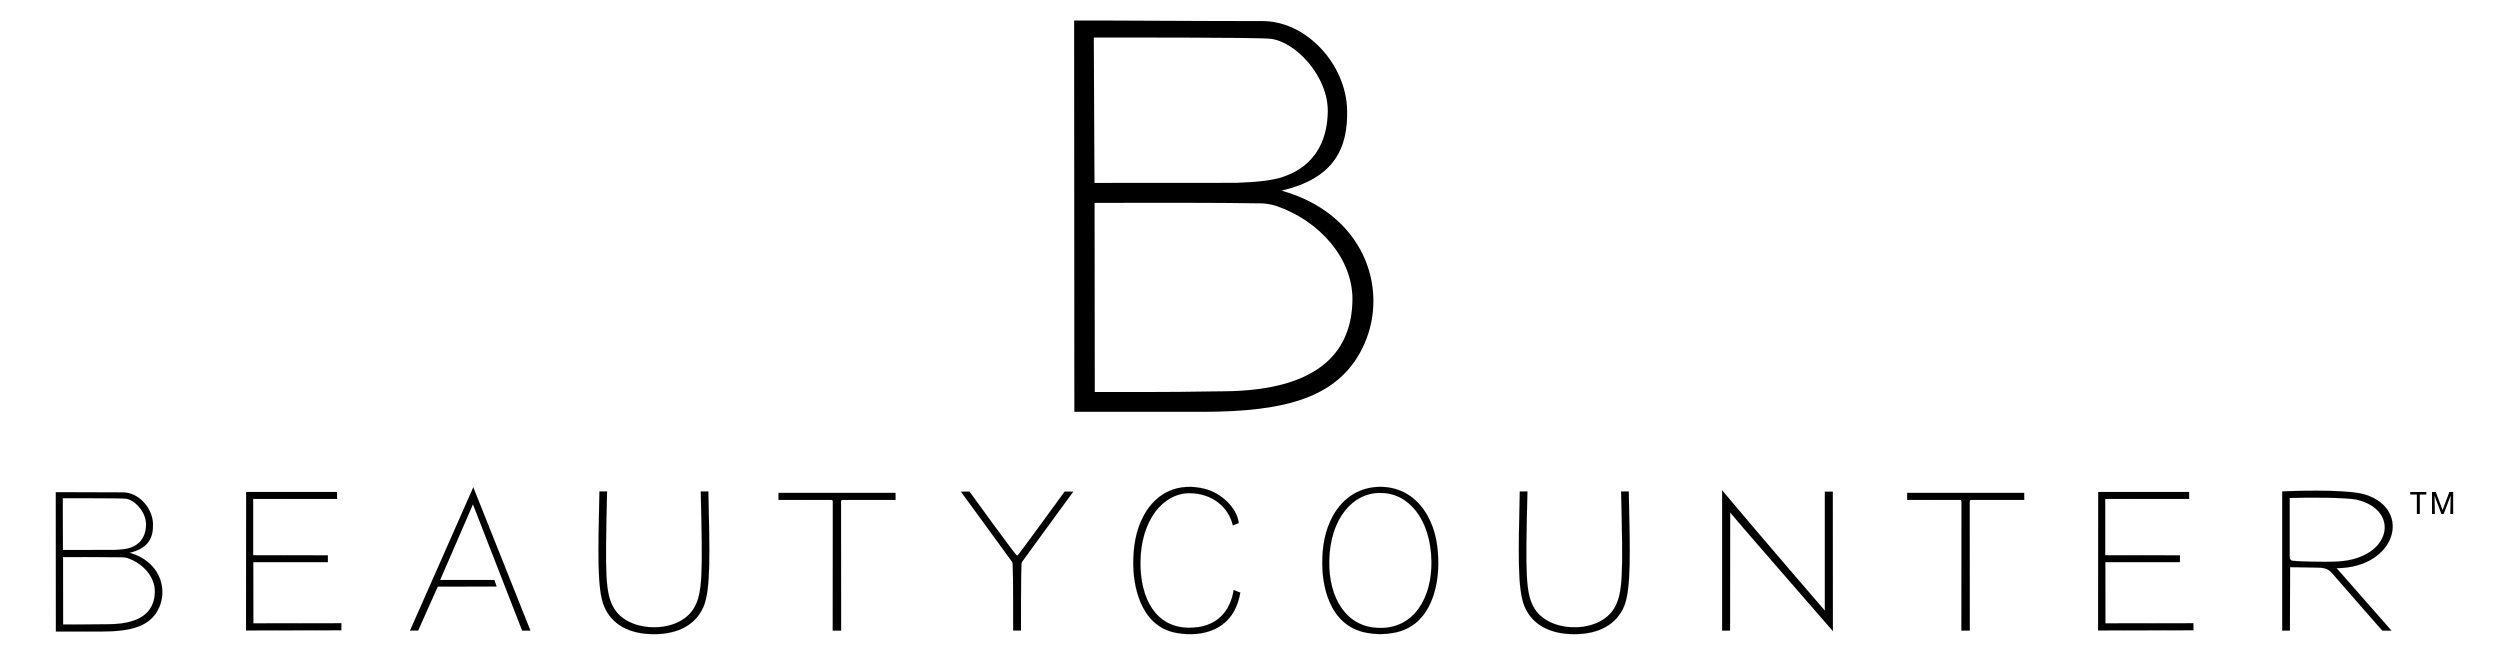 <?xml version="1.0" encoding="utf-8"?>
<!-- Generator: Adobe Illustrator 20.0.0, SVG Export Plug-In . SVG Version: 6.00 Build 0)  -->
<svg version="1.1" id="Layer_2" xmlns="http://www.w3.org/2000/svg" xmlns:xlink="http://www.w3.org/1999/xlink" x="0px" y="0px"
	 width="5776px" height="1518.4px" viewBox="0 0 5776 1518.4" enable-background="new 0 0 5776 1518.4" xml:space="preserve">
<path id="XMLID_45_" d="M2960.8,440.4c121.4-28.1,153.7-97.2,151.6-186.5c-2.4-104.1-92.9-205.5-196.1-205.2
	c-101.8,0.3-422.5-1.9-434.6-1.3l0.5,904.1c20.2,0,138.8,0.2,294.7,0c192.9-0.2,320.7-31.7,375.9-158.2
	C3208.5,666.1,3151.6,494.1,2960.8,440.4z M2527.1,86.7c28.7,0.1,375.4-0.7,408.1,2.9c58.4,6.4,133.8,87.1,132.5,168.6
	c-2,117.4-85,143.8-103.8,150.5c-22.4,8-58.7,12-107.4,13.7c0,0-243.1,0.3-327.8,0.2L2527.1,86.7z M2823.7,904.1
	c-3.2,0-24,0.2-28.1,0.3c-92.3,1.8-191.8,1.2-266.2,1.3c0,0-0.6-373.4-0.5-437c104.9-0.2,288.9-0.7,386.6,1.2
	c10,0.2,24.9,3.1,33.4,6c100.1,34.2,177,122,175.8,217.2C3123.2,802.5,3059.4,903.2,2823.7,904.1z"/>
<path stroke="#000000" stroke-width="0.15" stroke-miterlimit="10" d="M5398.5,1312.7c11.1,13,121.6,138.1,126.7,144.2h-21.2
	c-6.3-6.8-91.7-104.8-115-131.5c-9.2-10.5-16.5-13.7-34.1-13.9c-21.7-0.2-44.3-1.1-63.9-1.1c0,50.4-0.4,143-0.4,146.5
	c-2.7,0-14.1,0-17.8,0c0-4.2,0-312.3,0-321.6c64.6-2.6,158.7-3.4,192.8,7.7C5574.3,1178.5,5534.4,1312.2,5398.5,1312.7z
	 M5290.1,1150.6c0,0,0,107.8,0,131.4c-0.1,8.2,0.1,12.6,7.6,13.7c6.8,1,66.4,3.5,103.3,1.6c123.7-6.6,146.3-118.2,44.6-142.7
	C5423.9,1149.3,5330.5,1148.9,5290.1,1150.6z"/>
<path stroke="#000000" stroke-width="0.15" stroke-miterlimit="10" d="M299.5,1277.1c43.3-10,54.7-34.6,54-66.4
	c-0.9-37.1-33.1-73.2-69.8-73.1c-36.2,0.1-150.5-0.7-154.8-0.5l0.2,322c7.2,0,49.4,0.1,105,0c68.7-0.1,114.2-11.3,133.9-56.3
	C387.7,1357.4,367.4,1296.2,299.5,1277.1z M145,1151.1c10.2,0,133.7-0.3,145.3,1c20.8,2.3,47.7,31,47.2,60
	c-0.7,41.8-30.3,51.2-37,53.6c-8,2.8-20.9,4.3-38.3,4.9c0,0-86.6,0.1-116.8,0.1L145,1151.1z M250.6,1442.2c-1.1,0-8.6,0.1-10,0.1
	c-32.9,0.6-68.3,0.4-94.8,0.5c0,0-0.2-133-0.2-155.7c37.4-0.1,102.9-0.2,137.7,0.4c3.6,0.1,8.9,1.1,11.9,2.1
	c35.6,12.2,63,43.5,62.6,77.4C357.3,1406,334.6,1441.9,250.6,1442.2z"/>
<path stroke="#000000" stroke-width="0.15" stroke-miterlimit="10" d="M778.7,1152.8l-193.8-0.1c0,0-0.1,125.8,0,130.1l172.6,0.2
	v15.9c-14,0-141.5,0-172.3,0l0.2,141.2c33.5,0,203.3-0.2,203.3-0.2v16.3l-220.3,0.4l0.3-319.9c64.3,0,145.4-0.1,210,0L778.7,1152.8z
	"/>
<path stroke="#000000" stroke-width="0.15" stroke-miterlimit="10" d="M5057.7,1152.8l-193.8-0.1c0,0-0.1,125.8,0,130.1l172.6,0.2
	v15.9c-14,0-141.5,0-172.3,0l0.2,141.2c33.5,0,203.3-0.2,203.3-0.2v16.3l-220.3,0.4l0.3-319.9c64.3,0,145.4-0.1,210,0L5057.7,1152.8
	z"/>
<path stroke="#000000" stroke-width="0.15" stroke-miterlimit="10" d="M4216.1,1410.8c0-5.3,0-251,0-274.9h18.4
	c0.1,13.9,0.2,311.7,0.2,322.2c-69.9-80.7-225.1-258.4-237.3-274c0,17-0.4,234-0.3,272.9c0,0-12.9,0-18.3,0v-324.2
	C4056.7,1226.2,4216.1,1410.8,4216.1,1410.8z"/>
<path stroke="#000000" stroke-width="0.15" stroke-miterlimit="10" d="M1798.7,1138.7c0,1.7-0.1,12.1-0.1,16.3
	c10.1,0,81.2,0.2,122.1,0.1c1.2,0,3.4,0.2,3.4,3.9c0,49.8,0,288.4-0.2,298c0.8,0,7.1,0,9.7,0h0.5c2.6,0,8.4,0,9.2,0
	c-0.2-9.6-0.2-248.2-0.2-298c0-3.7,2.3-3.9,3.4-3.9c40.9,0.1,112.5-0.1,122.6-0.1c0-4.2-0.1-14.6-0.1-16.3c-17.3,0-81.1,0-135.2,0
	C1933.7,1138.7,1816,1138.7,1798.7,1138.7z"/>
<path stroke="#000000" stroke-width="0.15" stroke-miterlimit="10" d="M4406.4,1138.7c0,1.7-0.1,12.1-0.1,16.3
	c10.1,0,81.2,0.2,122.1,0.1c1.2,0,3.4,0.2,3.4,3.9c0,49.8,0,288.4-0.2,298c0.8,0,7.1,0,9.7,0h0.5c2.6,0,8.4,0,9.2,0
	c-0.2-9.6-0.2-248.2-0.2-298c0-3.7,2.3-3.9,3.4-3.9c40.9,0.1,112.5-0.1,122.6-0.1c0-4.2-0.1-14.6-0.1-16.3c-17.3,0-81.1,0-135.2,0
	C4541.4,1138.7,4423.7,1138.7,4406.4,1138.7z"/>
<path stroke="#000000" stroke-width="0.15" stroke-miterlimit="10" d="M2340.8,1456.8c-0.1-12,0.4-126.7-1.1-152.9
	c-0.1-2.4-0.8-5.1-1.2-5.6c-9.1-13-109.3-149.8-118.5-162.4l19.9-0.1c9.8,13.2,105.7,146.5,109.6,147.5h1.4
	c2.2-0.5,93.2-126.2,108.8-147.5l20,0.1c-9.2,12.7-109.4,149.4-118.5,162.4c-0.4,0.5-1,3.2-1.2,5.6c-1.5,26.2-1,140.8-1.1,152.9
	H2340.8z"/>
<path stroke="#000000" stroke-width="0.15" stroke-miterlimit="10" d="M3638,1465.2c56.7-0.1,96.4-22.7,113.9-63.5
	c17.1-39.8,14.2-126.8,11.2-266.2h-17.7c0,0,0,1.3,0.1,3.8c4.4,186.5,4.7,232.7-16.8,267.3c-21.3,34.3-66.6,43.7-91.5,42.5l0,0
	c-24.1,1-70.2-8.2-91.5-42.5c-21.5-34.6-21.2-80.8-16.8-267.3c0.1-2.5,0.1-3.8,0.1-3.8h-17.7c-2.9,139.4-5.9,226.4,11.2,266.2
	c17.5,40.8,57.2,63.3,113.9,63.5H3638z"/>
<path stroke="#000000" stroke-width="0.15" stroke-miterlimit="10" d="M1511.5,1465.2c56.7-0.1,96.4-22.7,113.9-63.5
	c17.1-39.8,14.2-126.8,11.2-266.2H1619c0,0,0,1.3,0.1,3.8c4.4,186.5,4.7,232.7-16.8,267.3c-21.3,34.3-66.6,43.7-91.5,42.5l0,0
	c-24.1,1-70.2-8.2-91.5-42.5c-21.5-34.6-21.2-80.8-16.8-267.3c0.1-2.5,0.1-3.8,0.1-3.8h-17.7c-2.9,139.4-5.9,226.4,11.2,266.2
	c17.5,40.8,57.2,63.3,113.9,63.5H1511.5z"/>
<path stroke="#000000" stroke-width="0.15" stroke-miterlimit="10" d="M2746.5,1450.3c-76-0.6-112.1-67-111.6-151
	c0.6-97.1,52.3-159.8,113-159.8c51.4,0,90.2,30.7,100.5,74.4c2.4-0.7,13.6-5.6,13.6-5.6c-3.9-35.6-41.5-69.5-77.6-78.7
	c-59.1-15.1-112,5.6-142.4,62.5c-17.8,33.3-24.1,70.9-23.7,113.2c0.3,36.4,11,141.4,100.3,157.1c59.1,10.4,132.1-5.4,147-93.3
	c-1.5-0.3-15.3-6-15.3-6C2842.5,1411.3,2812.4,1450.8,2746.5,1450.3z"/>
<path stroke="#000000" stroke-width="0.15" stroke-miterlimit="10" d="M1206.4,1456.9h19.1c0,0-131.3-329.2-132-331l-146.2,331
	l18.8-0.2l45.3-101.4l136-0.2l-5.2-15.1l-125.3,0l75.8-174.9L1206.4,1456.9z"/>
<path stroke="#000000" stroke-width="0.15" stroke-miterlimit="10" d="M3298.5,1192c-24.8-44.7-64.1-67.1-109.5-67.2
	c-45.4,0.2-84.6,22.5-109.5,67.2c-18.5,33.3-25,70.9-24.5,113.2c0.3,36.4,10.6,140.5,103.3,157c9.9,1.8,20.2,2.8,30.7,2.9
	c10.5-0.1,20.8-1.1,30.7-2.9c92.8-16.5,103-120.6,103.3-157C3323.4,1262.9,3316.9,1225.3,3298.5,1192z M3189.3,1450.8l-0.9-0.1
	c-78.3,0.2-118.8-70-117.3-154.4c1.8-98.9,55.2-158.6,118.2-157.4v0.1c62.9-1.1,116.1,58.6,117.9,157.4
	C3308.6,1380.8,3267.4,1451.1,3189.3,1450.8z"/>
<path d="M5590.7,1142.6v44.9h-6.8v-44.9h-15.3v-5.9h37.2v5.9H5590.7z"/>
<path d="M5661.1,1187.5c0-1.4,0.9-42.6,0.9-42.6l-16.1,42.6h-5.3l-15.8-42c0,0,0.7,40.5,0.7,42h-6.6v-50.8h8.8l15.6,41.7l15.7-41.7
	h8.8v50.8H5661.1z"/>
</svg>
